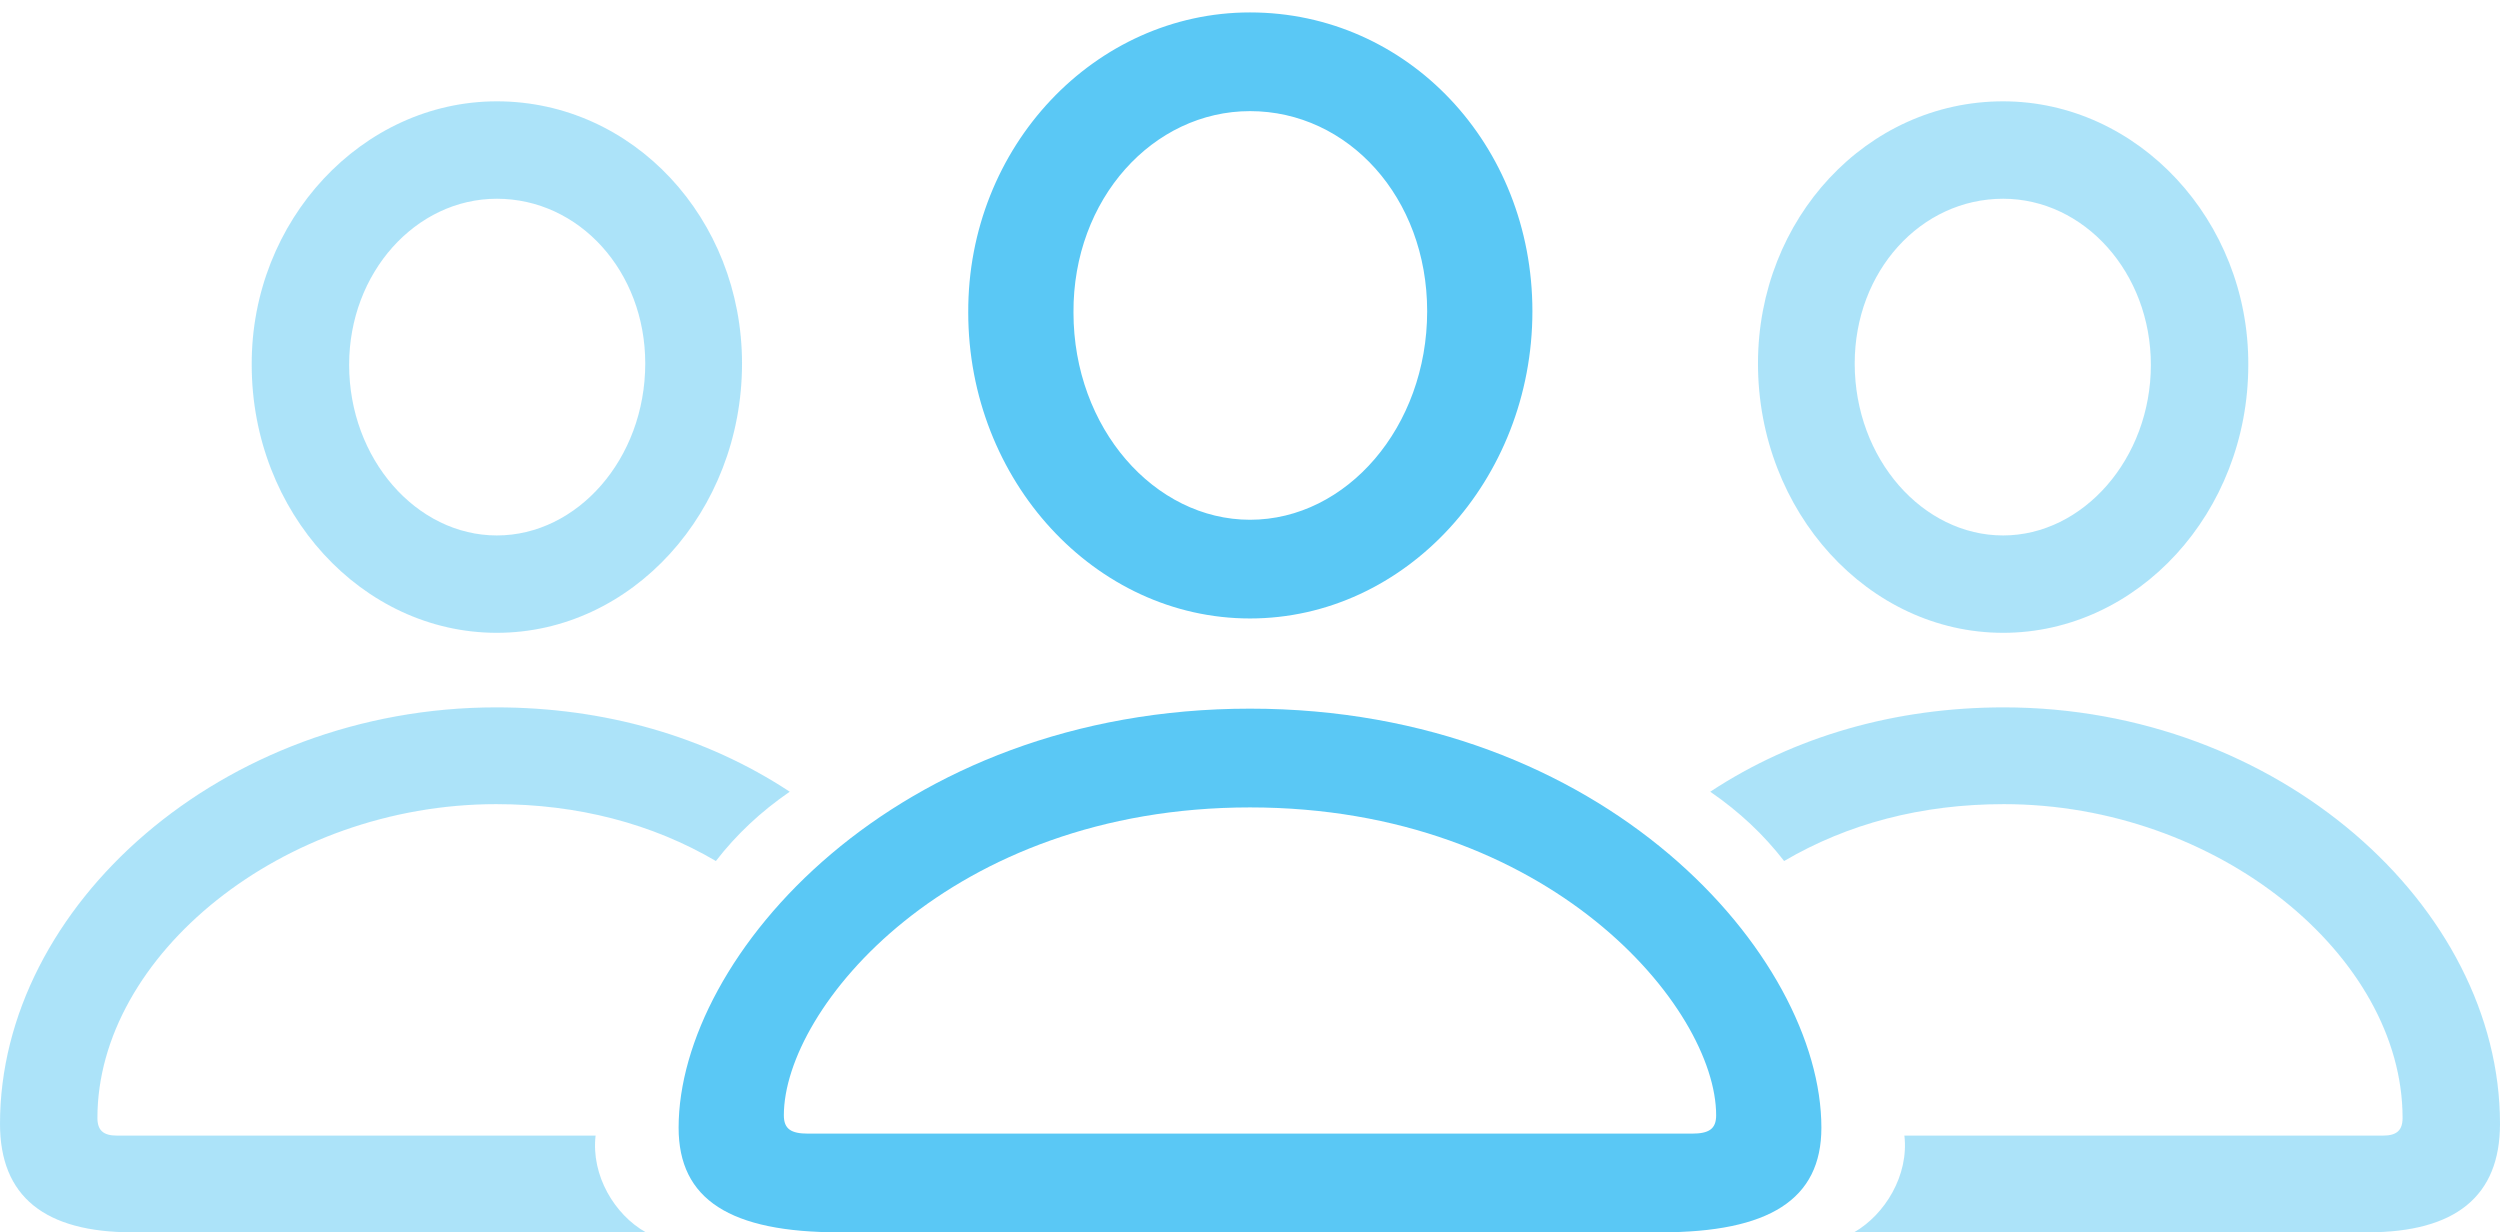 <?xml version="1.0" encoding="UTF-8"?>
<!--Generator: Apple Native CoreSVG 175.5-->
<!DOCTYPE svg
PUBLIC "-//W3C//DTD SVG 1.1//EN"
       "http://www.w3.org/Graphics/SVG/1.1/DTD/svg11.dtd">
<svg version="1.1" xmlns="http://www.w3.org/2000/svg" xmlns:xlink="http://www.w3.org/1999/xlink" width="46.68" height="23.01">
 <g>
  <rect height="23.01" opacity="0" width="46.68" x="0" y="0"/>
  <path d="M15.674 23.01L31.006 23.01C33.032 23.01 34.009 22.4 34.009 21.057C34.009 17.859 29.968 13.232 23.34 13.232C16.711 13.232 12.671 17.859 12.671 21.057C12.671 22.4 13.635 23.01 15.674 23.01ZM15.088 21.167C14.771 21.167 14.636 21.081 14.636 20.825C14.636 18.823 17.737 15.076 23.34 15.076C28.943 15.076 32.044 18.823 32.044 20.825C32.044 21.081 31.909 21.167 31.592 21.167ZM23.34 11.548C26.245 11.548 28.613 8.96 28.613 5.811C28.613 2.698 26.282 0.232 23.34 0.232C20.447 0.232 18.066 2.734 18.079 5.835C18.079 8.972 20.447 11.548 23.34 11.548ZM23.34 9.705C21.558 9.705 20.044 7.996 20.044 5.835C20.032 3.711 21.533 2.075 23.34 2.075C25.171 2.075 26.648 3.687 26.648 5.811C26.648 7.971 25.146 9.705 23.34 9.705Z" fill="#5ac8f5"/>
  <path d="M2.478 23.01L12.06 23.01C11.475 22.681 11.035 21.948 11.121 21.204L2.185 21.204C1.929 21.204 1.819 21.106 1.819 20.874C1.819 17.847 5.273 15.015 9.265 15.015C10.791 15.015 12.183 15.381 13.367 16.077C13.745 15.588 14.197 15.161 14.746 14.783C13.171 13.745 11.279 13.208 9.265 13.208C4.15 13.208 0 16.919 0 20.984C0 22.339 0.83 23.01 2.478 23.01ZM9.277 11.816C11.792 11.816 13.855 9.558 13.855 6.787C13.855 4.077 11.816 1.892 9.277 1.892C6.763 1.892 4.688 4.114 4.7 6.812C4.7 9.57 6.763 11.816 9.277 11.816ZM9.277 9.998C7.776 9.998 6.519 8.569 6.519 6.812C6.519 5.09 7.764 3.711 9.277 3.711C10.815 3.711 12.048 5.066 12.048 6.787C12.048 8.569 10.779 9.998 9.277 9.998ZM44.202 23.01C45.85 23.01 46.68 22.339 46.68 20.984C46.68 16.919 42.529 13.208 37.415 13.208C35.4 13.208 33.508 13.745 31.934 14.783C32.483 15.161 32.935 15.588 33.313 16.077C34.497 15.381 35.877 15.015 37.415 15.015C41.406 15.015 44.861 17.847 44.861 20.874C44.861 21.106 44.751 21.204 44.495 21.204L35.559 21.204C35.645 21.948 35.193 22.681 34.619 23.01ZM37.402 11.816C39.917 11.816 41.98 9.57 41.98 6.812C41.992 4.114 39.917 1.892 37.402 1.892C34.863 1.892 32.825 4.077 32.825 6.787C32.825 9.558 34.888 11.816 37.402 11.816ZM37.402 9.998C35.901 9.998 34.631 8.569 34.631 6.787C34.631 5.066 35.864 3.711 37.402 3.711C38.916 3.711 40.161 5.09 40.161 6.812C40.161 8.569 38.892 9.998 37.402 9.998Z" fill="#5ac8f5" fill-opacity="0.5"/>
 </g>
</svg>
